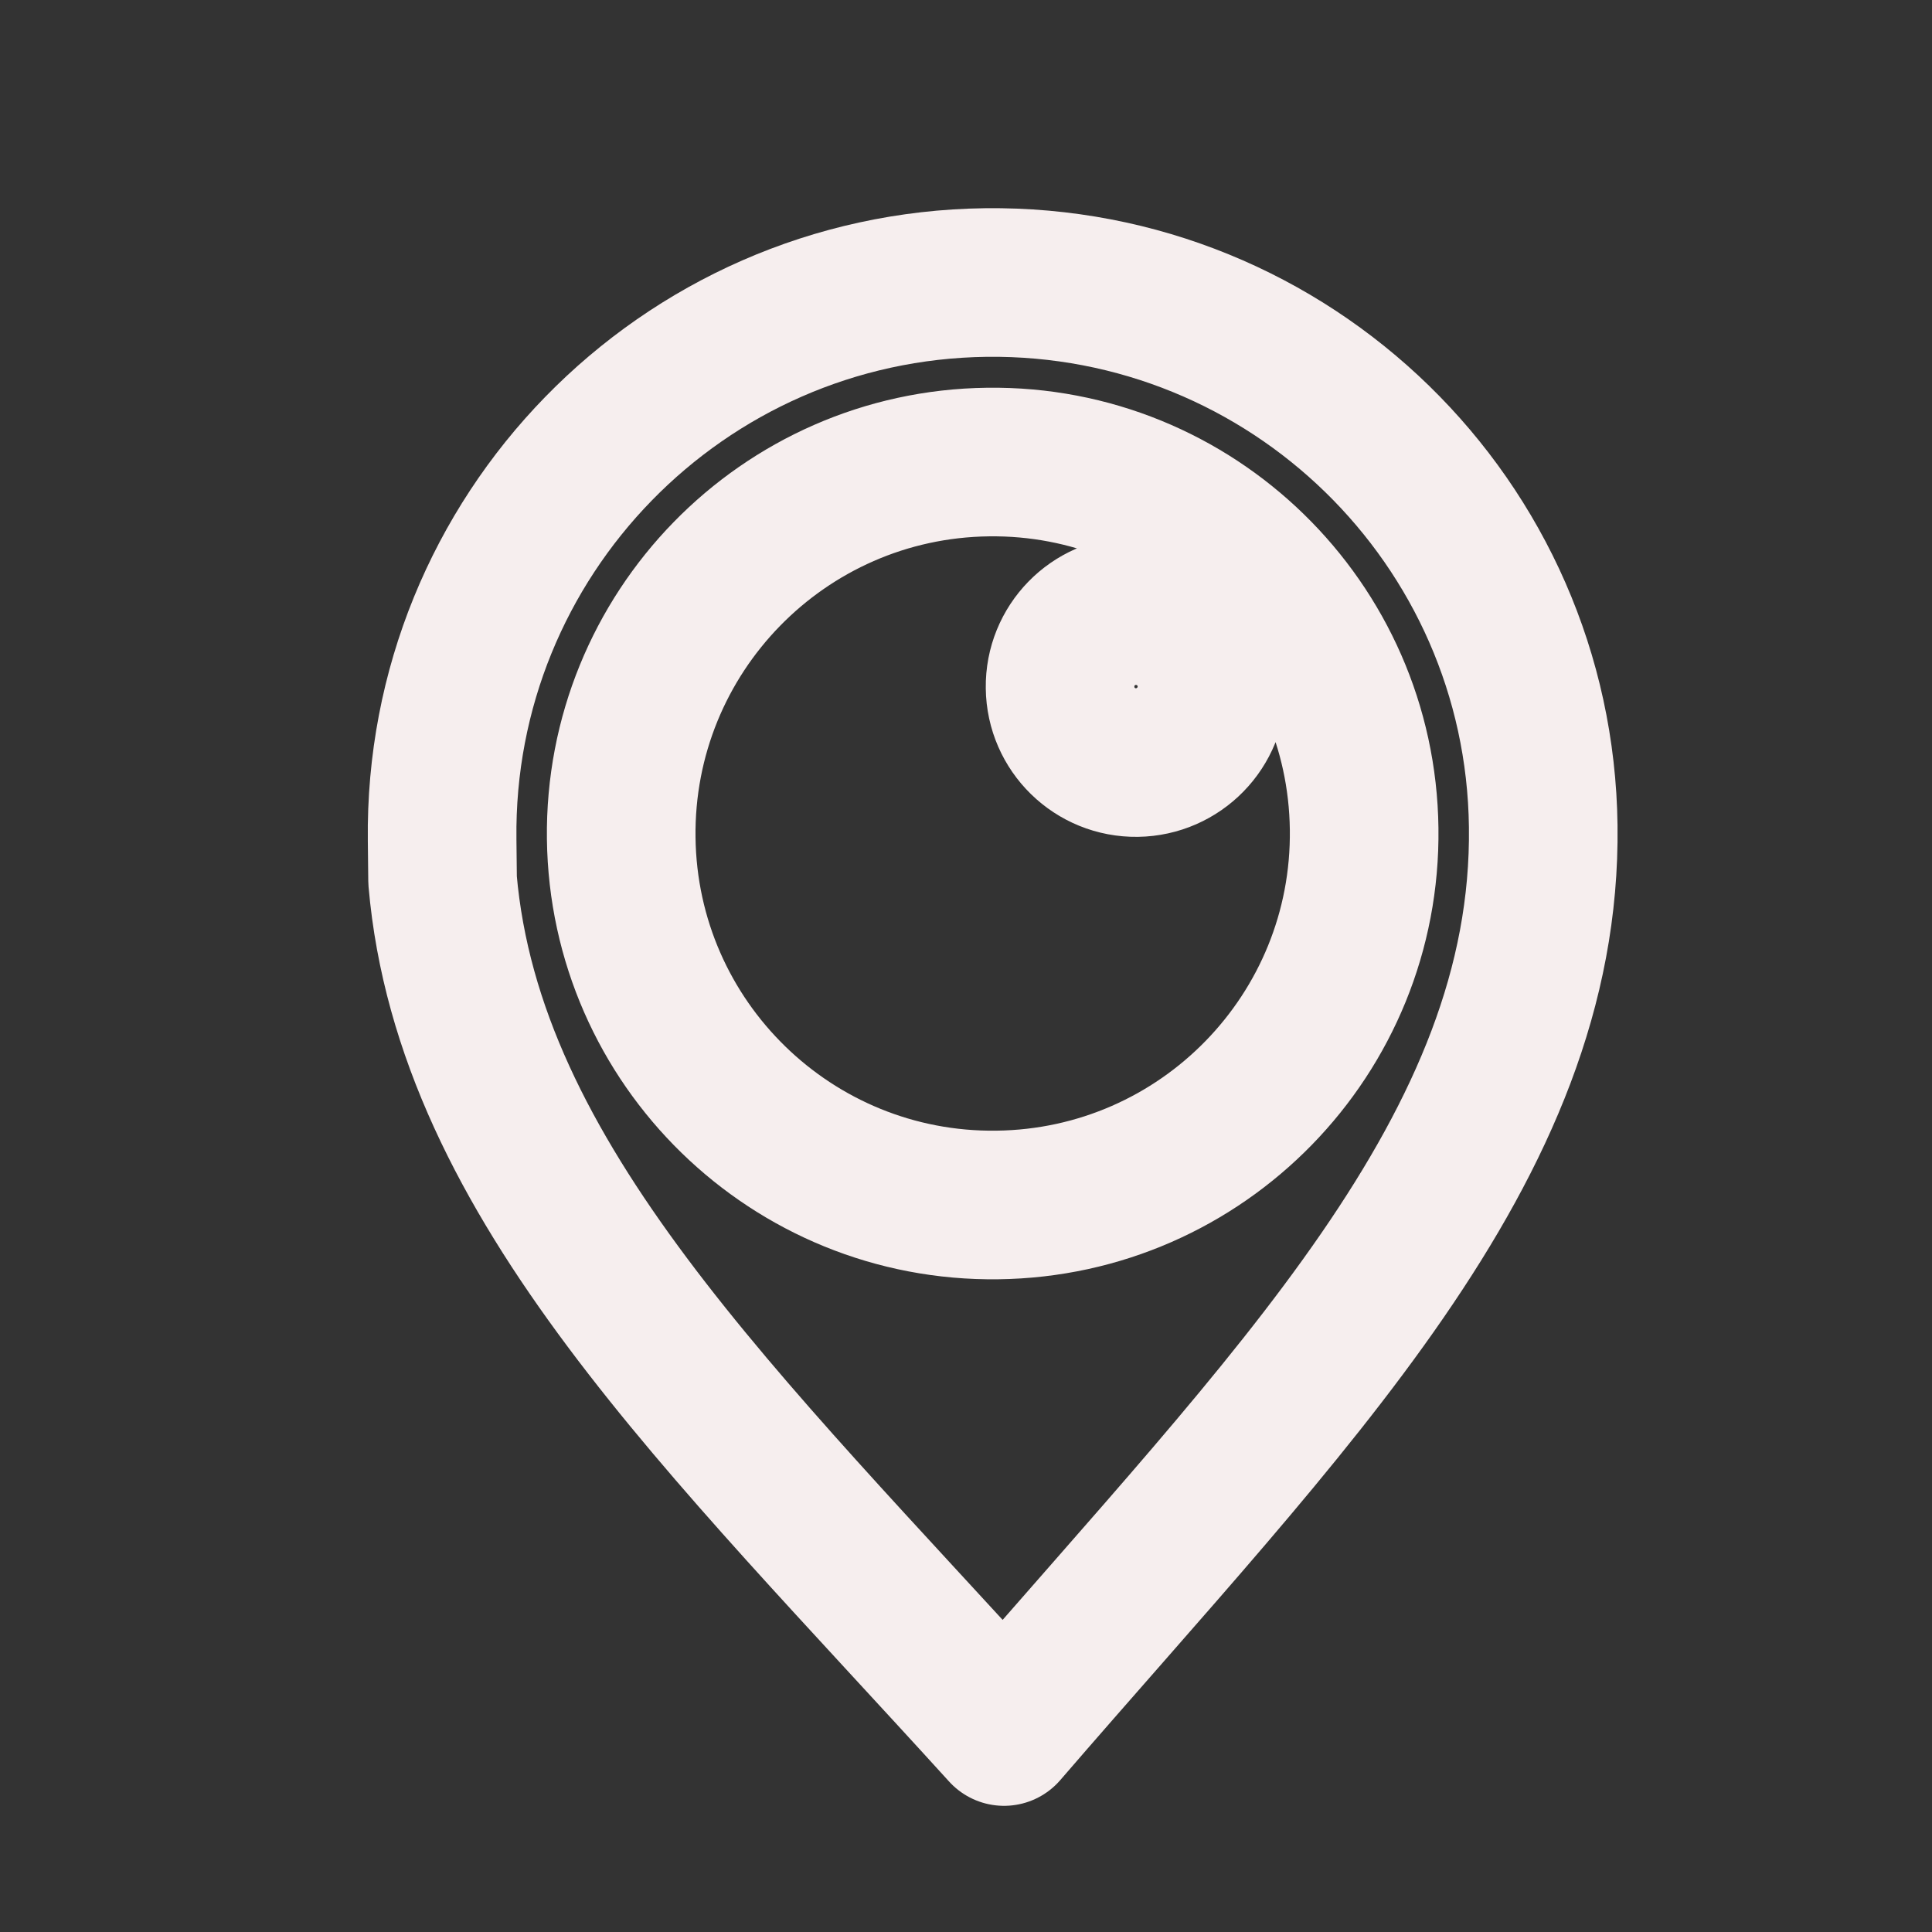 <svg width="13" height="13" viewBox="0 0 13 13" fill="none" xmlns="http://www.w3.org/2000/svg">
<rect x="0" y="0" width="13" height="13" fill="#333333" stroke="none"/>
<g clip-path="url(#clip0_132_744)">
<path d="M6.633 1.901C4.587 1.927 2.949 3.607 2.975 5.653L2.978 5.923C3.154 7.951 4.859 9.562 6.756 11.651C8.68 9.421 10.412 7.729 10.384 5.559C10.359 3.513 8.679 1.876 6.633 1.901ZM9.179 5.577C9.197 6.958 8.092 8.091 6.711 8.108C5.331 8.126 4.197 7.021 4.18 5.64C4.163 4.259 5.268 3.126 6.648 3.109C8.029 3.091 9.162 4.197 9.179 5.577ZM8.155 4.613C8.158 4.896 7.932 5.127 7.65 5.131C7.368 5.135 7.136 4.909 7.133 4.626C7.129 4.344 7.355 4.112 7.637 4.109C7.92 4.105 8.151 4.331 8.155 4.613Z" stroke="#F6EEEE" stroke-linecap="round" stroke-linejoin="round"/>
</g>
<defs>
<clipPath id="clip0_132_744">
<rect width="12" height="12" fill="white" transform="translate(0.619 0.852) rotate(-0.72)"/>
</clipPath>
</defs>
</svg>
